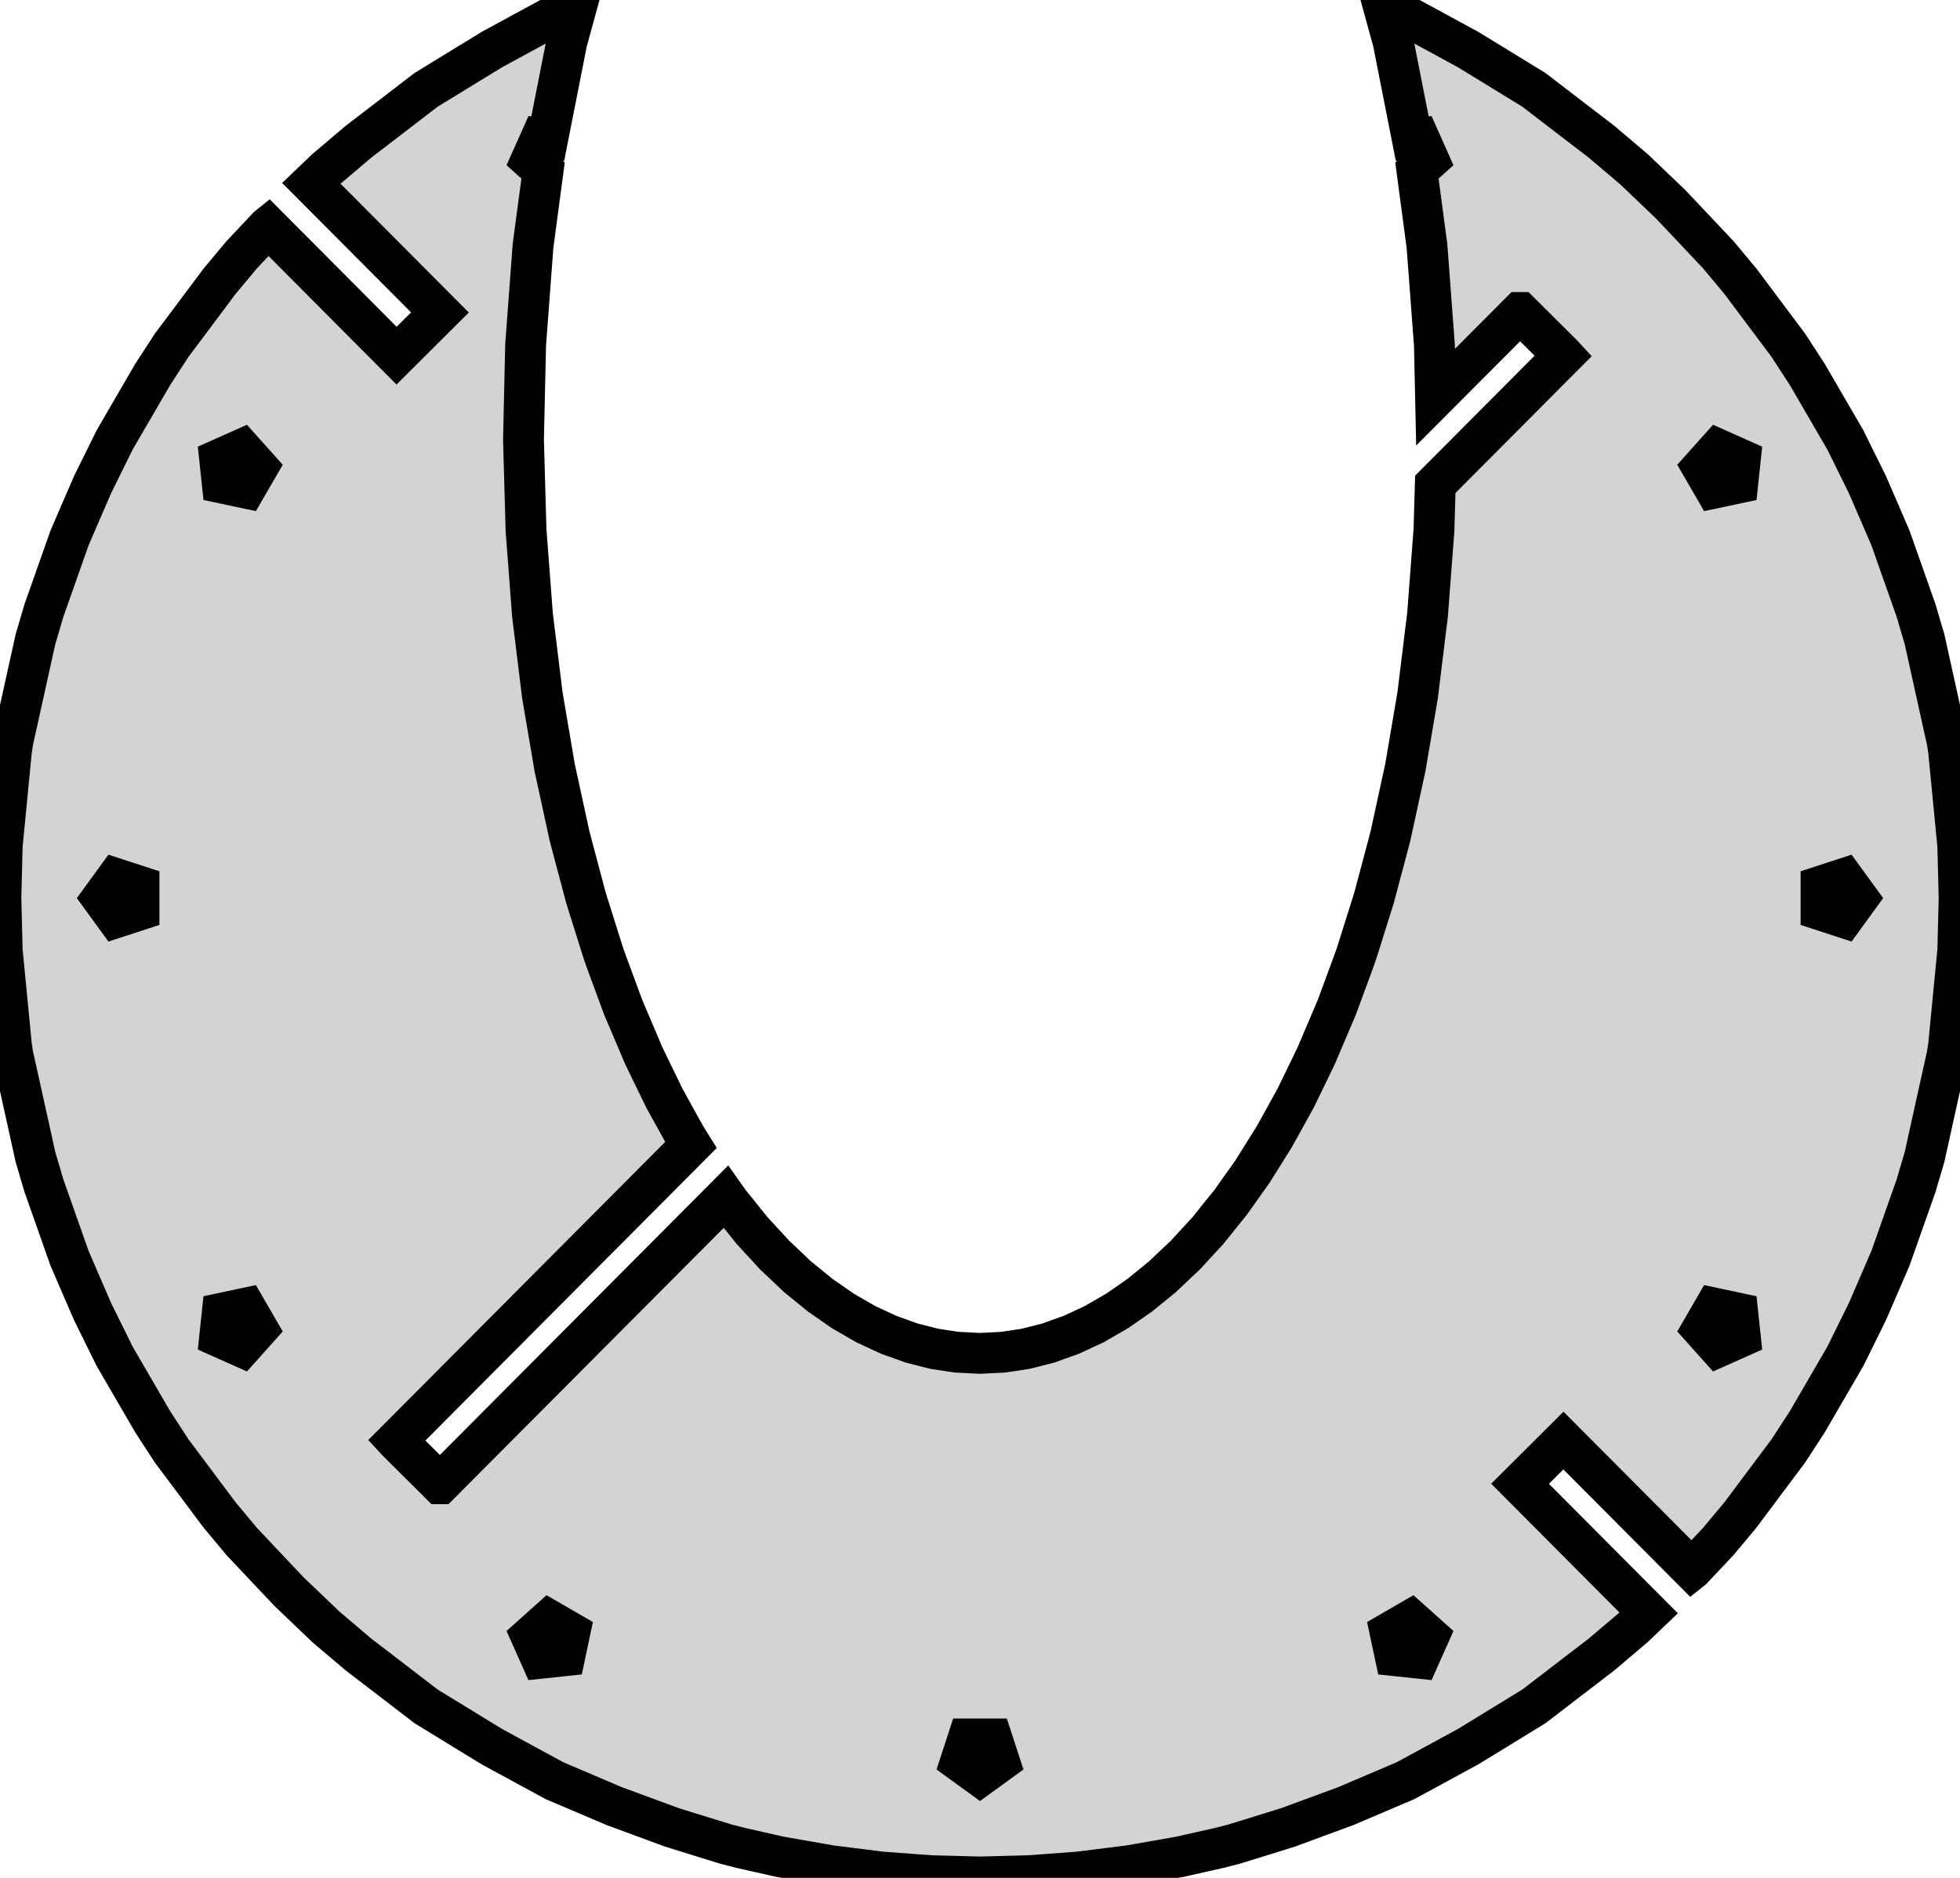 <?xml version="1.0" standalone="no"?>
<!DOCTYPE svg PUBLIC "-//W3C//DTD SVG 1.1//EN" "http://www.w3.org/Graphics/SVG/1.1/DTD/svg11.dtd">
<svg width="24" height="23" viewBox="-12 -11 24 23" xmlns="http://www.w3.org/2000/svg" version="1.1">
<title>OpenSCAD Model</title>
<path d="
M -11.989,-0 L -11.973,0.64 L -11.926,1.125 L -11.86,1.805 L -11.85,1.869 L -11.844,1.914
 L -11.779,2.206 L -11.565,3.174 L -11.521,3.322 L -11.464,3.517 L -11.149,4.41 L -11.021,4.707
 L -10.866,5.065 L -10.718,5.365 L -10.596,5.612 L -10.13,6.414 L -9.898,6.771 L -9.597,7.173
 L -9.312,7.554 L -9.041,7.879 L -8.721,8.219 L -8.459,8.496 L -8.008,8.927 L -7.607,9.267
 L -7.265,9.529 L -6.782,9.9 L -6.77,9.907 L -6.24,10.232 L -5.975,10.394 L -5.219,10.805
 L -5.213,10.808 L -5.211,10.809 L -5.205,10.812 L -4.477,11.122 L -4.11,11.257 L -3.777,11.38
 L -3.598,11.436 L -3.106,11.588 L -2.926,11.634 L -2.526,11.724 L -2.456,11.74 L -2.36,11.757
 L -1.825,11.851 L -1.415,11.902 L -1.209,11.928 L -0.848,11.955 L -0.602,11.973 L -0.266,11.982
 L 0,11.989 L 0.266,11.982 L 0.602,11.973 L 0.848,11.955 L 1.209,11.928 L 1.415,11.902
 L 1.825,11.851 L 2.36,11.757 L 2.456,11.74 L 2.526,11.724 L 2.926,11.634 L 3.106,11.588
 L 3.598,11.436 L 3.777,11.38 L 4.11,11.257 L 4.477,11.122 L 5.205,10.812 L 5.211,10.809
 L 5.213,10.808 L 5.219,10.805 L 5.975,10.394 L 6.24,10.232 L 6.77,9.907 L 6.782,9.9
 L 7.265,9.529 L 7.607,9.267 L 8.008,8.927 L 8.188,8.755 L 6.613,7.173 L 7.144,6.644
 L 8.716,8.223 L 8.721,8.219 L 9.041,7.879 L 9.312,7.554 L 9.597,7.173 L 9.898,6.771
 L 10.13,6.414 L 10.596,5.612 L 10.718,5.365 L 10.866,5.065 L 11.021,4.707 L 11.149,4.41
 L 11.464,3.517 L 11.521,3.322 L 11.565,3.174 L 11.779,2.206 L 11.844,1.914 L 11.85,1.869
 L 11.86,1.805 L 11.926,1.125 L 11.973,0.64 L 11.989,-0 L 11.973,-0.64 L 11.926,-1.125
 L 11.86,-1.805 L 11.85,-1.869 L 11.844,-1.914 L 11.779,-2.206 L 11.565,-3.174 L 11.521,-3.322
 L 11.464,-3.517 L 11.149,-4.41 L 11.021,-4.707 L 10.866,-5.065 L 10.718,-5.365 L 10.596,-5.612
 L 10.13,-6.414 L 9.898,-6.771 L 9.597,-7.173 L 9.312,-7.554 L 9.041,-7.879 L 8.721,-8.219
 L 8.459,-8.496 L 8.008,-8.927 L 7.607,-9.267 L 7.265,-9.529 L 6.782,-9.9 L 6.77,-9.907
 L 6.24,-10.232 L 5.975,-10.394 L 5.219,-10.805 L 5.213,-10.808 L 5.211,-10.809 L 5.205,-10.812
 L 4.939,-10.925 L 5.059,-10.488 L 5.293,-9.301 L 5.375,-9.31 L 5.495,-9.041 L 5.35,-8.911
 L 5.473,-7.989 L 5.557,-6.868 L 5.564,-6.778 L 5.566,-6.68 L 5.578,-6.135 L 6.195,-6.754
 L 6.451,-7.011 L 6.506,-7.066 L 6.56,-7.121 L 6.612,-7.173 L 6.613,-7.173 L 7.132,-6.657
 L 7.144,-6.644 L 7.119,-6.619 L 7.092,-6.592 L 6.507,-6.004 L 5.575,-5.068 L 5.562,-4.621
 L 5.559,-4.51 L 5.55,-4.392 L 5.48,-3.47 L 5.376,-2.625 L 5.361,-2.499 L 5.339,-2.368
 L 5.208,-1.598 L 5.056,-0.899 L 5.027,-0.765 L 4.991,-0.628 L 4.824,-0 L 4.646,0.566
 L 4.603,0.701 L 4.554,0.836 L 4.368,1.34 L 4.176,1.791 L 4.121,1.921 L 4.059,2.05
 L 3.866,2.448 L 3.67,2.803 L 3.603,2.923 L 3.53,3.04 L 3.336,3.35 L 3.141,3.625
 L 3.064,3.733 L 2.981,3.835 L 2.79,4.073 L 2.599,4.28 L 2.514,4.373 L 2.423,4.458
 L 2.236,4.636 L 2.049,4.788 L 1.957,4.863 L 1.861,4.93 L 1.678,5.057 L 1.496,5.162
 L 1.399,5.218 L 1.298,5.265 L 1.119,5.348 L 0.94,5.412 L 0.839,5.449 L 0.736,5.475
 L 0.559,5.52 L 0.383,5.547 L 0.28,5.562 L 0.176,5.567 L 0,5.576 L -0.176,5.567
 L -0.28,5.562 L -0.383,5.547 L -0.559,5.52 L -0.736,5.475 L -0.839,5.449 L -0.94,5.412
 L -1.119,5.348 L -1.298,5.265 L -1.399,5.218 L -1.496,5.162 L -1.678,5.057 L -1.861,4.93
 L -1.957,4.863 L -2.049,4.788 L -2.236,4.636 L -2.423,4.458 L -2.514,4.373 L -2.599,4.28
 L -2.79,4.073 L -2.981,3.835 L -3.064,3.733 L -3.115,3.661 L -6.195,6.754 L -6.451,7.011
 L -6.506,7.066 L -6.56,7.121 L -6.612,7.173 L -6.613,7.173 L -7.132,6.657 L -7.144,6.644
 L -7.119,6.619 L -7.092,6.592 L -6.507,6.004 L -3.54,3.024 L -3.603,2.923 L -3.67,2.803
 L -3.866,2.448 L -4.059,2.05 L -4.121,1.921 L -4.176,1.791 L -4.368,1.34 L -4.554,0.836
 L -4.603,0.701 L -4.646,0.566 L -4.824,-0 L -4.991,-0.628 L -5.027,-0.765 L -5.056,-0.899
 L -5.208,-1.598 L -5.339,-2.368 L -5.361,-2.499 L -5.376,-2.625 L -5.48,-3.47 L -5.55,-4.392
 L -5.559,-4.51 L -5.562,-4.621 L -5.59,-5.615 L -5.566,-6.68 L -5.564,-6.778 L -5.557,-6.868
 L -5.473,-7.989 L -5.35,-8.911 L -5.495,-9.041 L -5.375,-9.31 L -5.293,-9.301 L -5.059,-10.488
 L -4.939,-10.925 L -5.205,-10.812 L -5.211,-10.809 L -5.213,-10.808 L -5.219,-10.805 L -5.975,-10.394
 L -6.24,-10.232 L -6.77,-9.907 L -6.782,-9.9 L -7.265,-9.529 L -7.607,-9.267 L -8.008,-8.927
 L -8.188,-8.755 L -6.613,-7.173 L -7.144,-6.644 L -8.716,-8.223 L -8.721,-8.219 L -9.041,-7.879
 L -9.312,-7.554 L -9.597,-7.173 L -9.898,-6.771 L -10.13,-6.414 L -10.596,-5.612 L -10.718,-5.365
 L -10.866,-5.065 L -11.021,-4.707 L -11.149,-4.41 L -11.464,-3.517 L -11.521,-3.322 L -11.565,-3.174
 L -11.779,-2.206 L -11.844,-1.914 L -11.85,-1.869 L -11.86,-1.805 L -11.926,-1.125 L -11.973,-0.64
 z
M -10.75,-0 L -10.577,-0.238 L -10.298,-0.147 L -10.298,0.147 L -10.577,0.238 z
M -9.31,5.375 L -9.279,5.083 L -8.992,5.022 L -8.845,5.276 L -9.041,5.495 z
M -9.31,-5.375 L -9.041,-5.495 L -8.845,-5.276 L -8.992,-5.022 L -9.279,-5.083 z
M -5.495,9.041 L -5.276,8.845 L -5.022,8.992 L -5.083,9.279 L -5.375,9.31 z
M -0.238,10.577 L -0.147,10.298 L 0.147,10.298 L 0.238,10.577 L 0,10.75 z
M 5.022,8.992 L 5.276,8.845 L 5.495,9.041 L 5.375,9.31 L 5.083,9.279 z
M 8.845,5.276 L 8.992,5.022 L 9.279,5.083 L 9.31,5.375 L 9.041,5.495 z
M 8.845,-5.276 L 9.041,-5.495 L 9.31,-5.375 L 9.279,-5.083 L 8.992,-5.022 z
M 10.298,0.147 L 10.298,-0.147 L 10.577,-0.238 L 10.75,-0 L 10.577,0.238 z
" stroke="black" fill="lightgray" stroke-width="0.5"/></svg>
